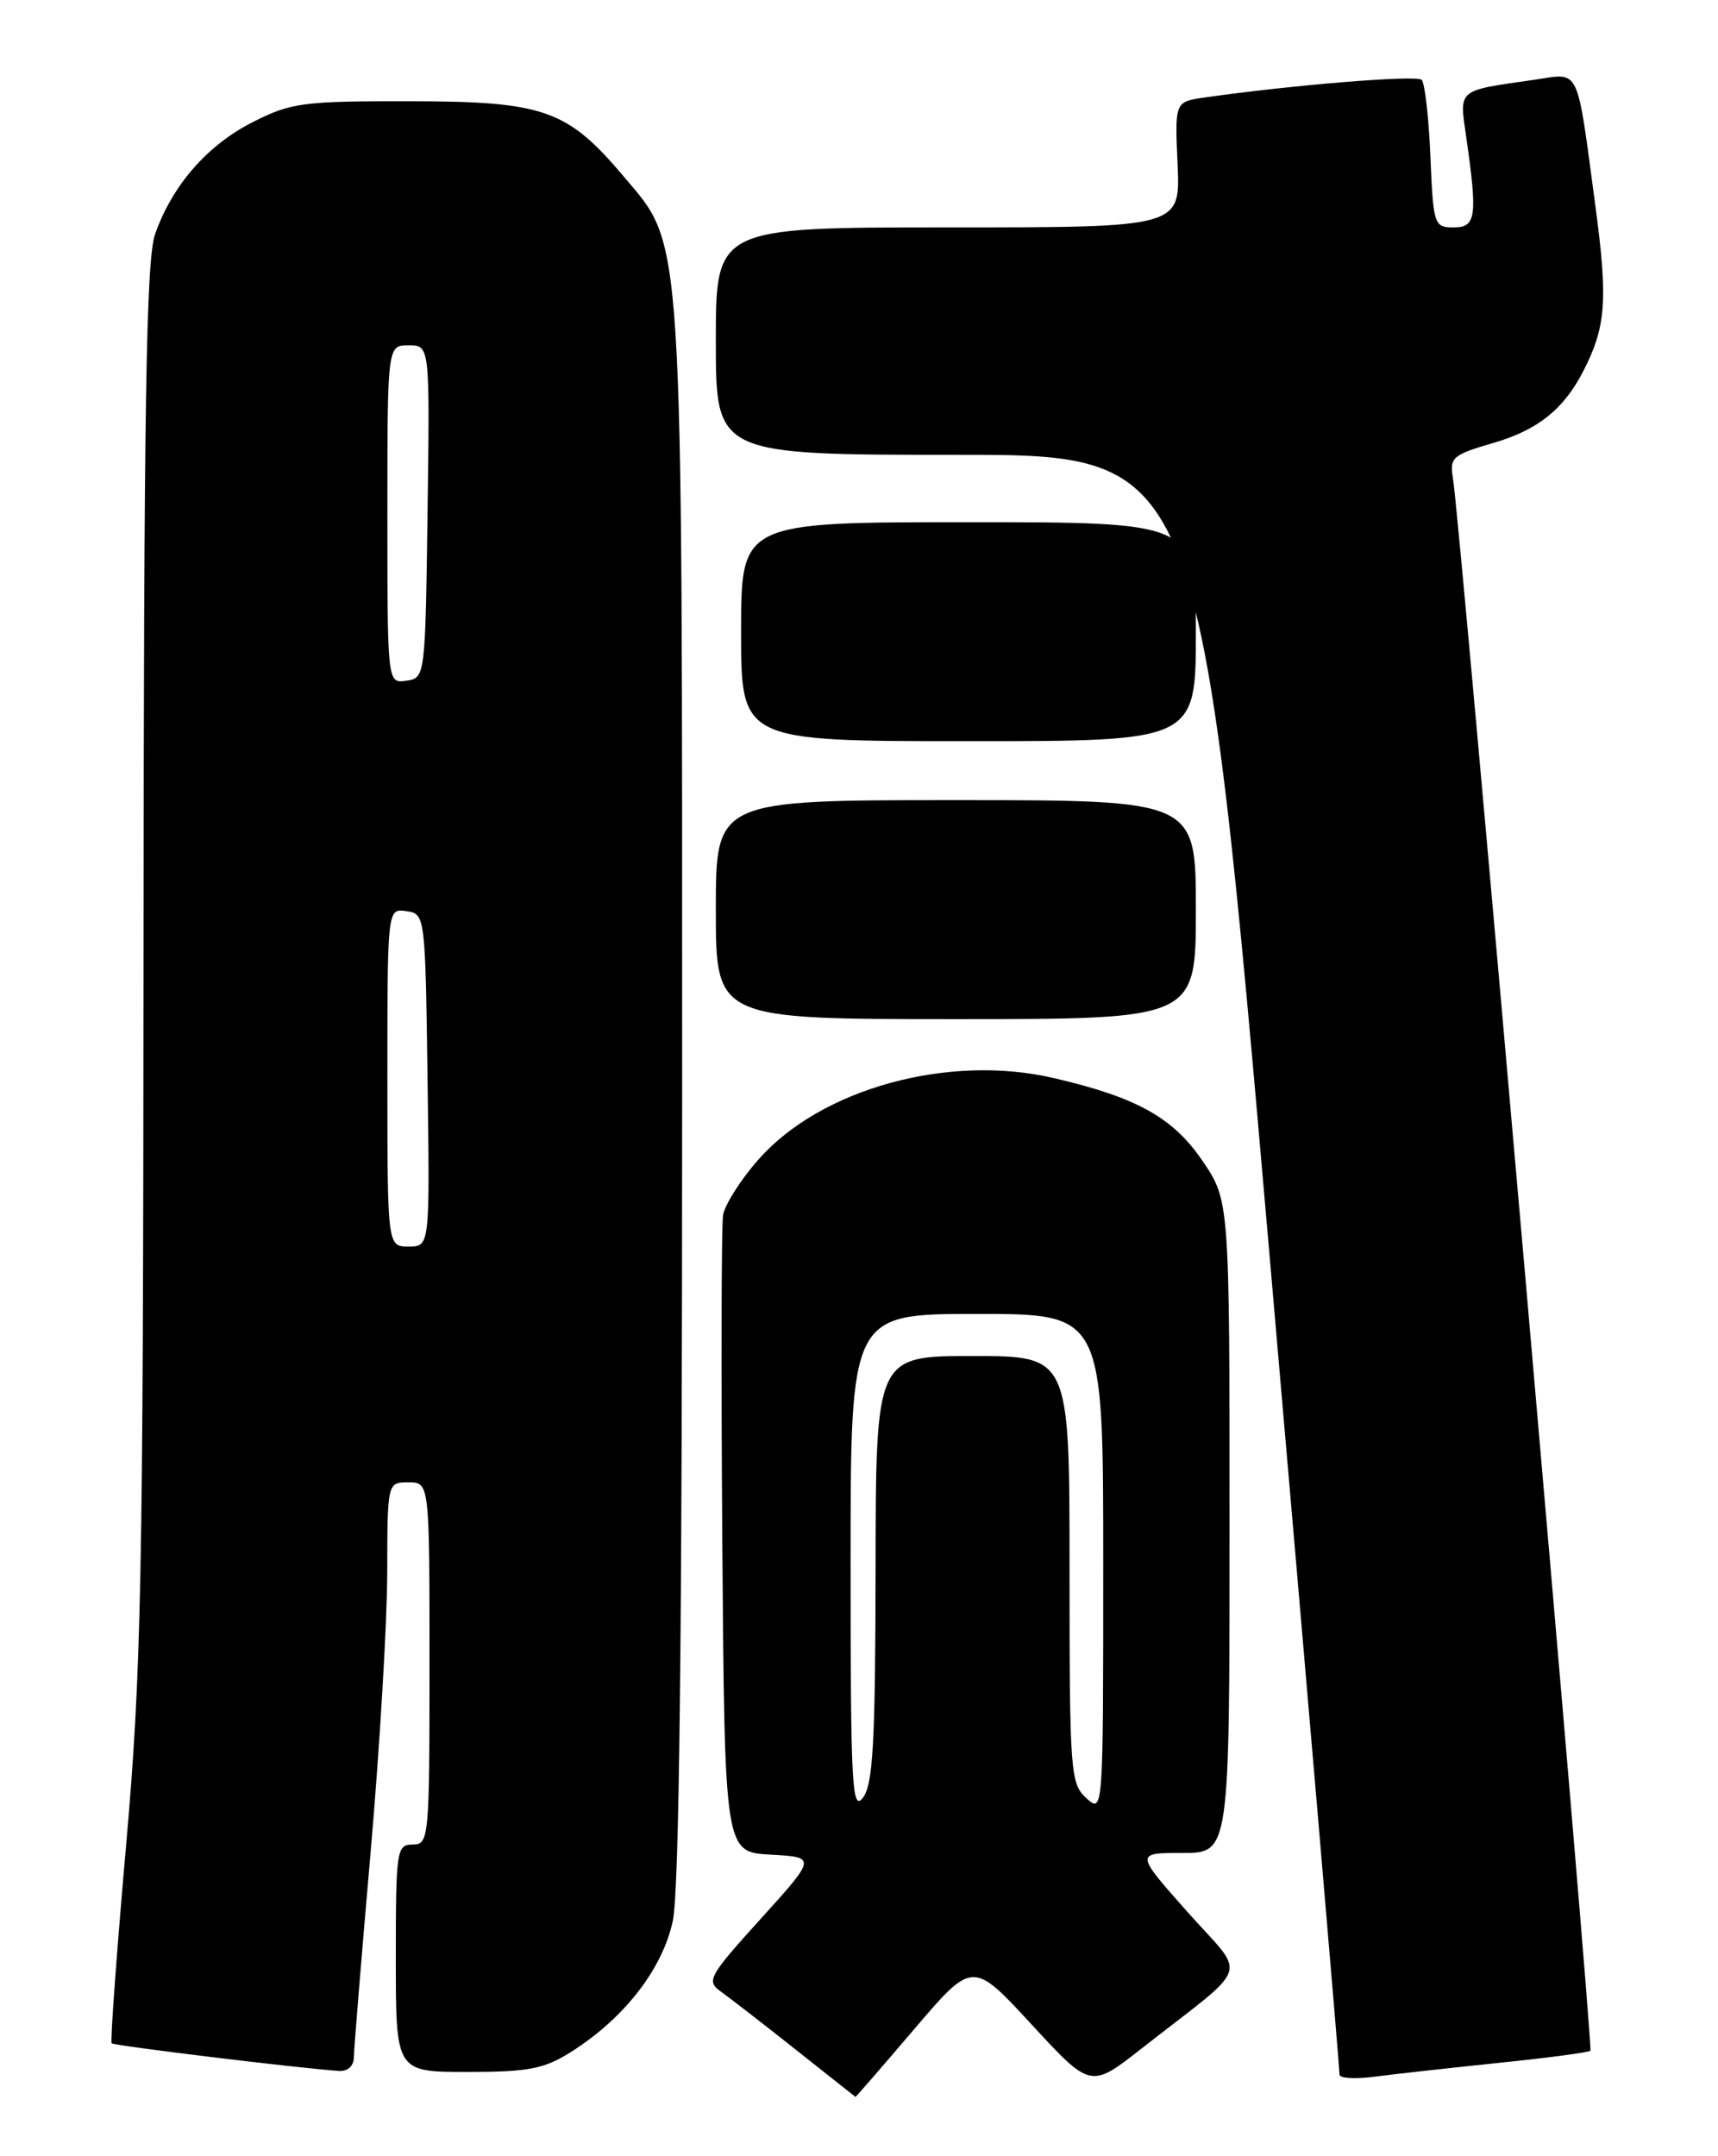 <?xml version="1.0" encoding="UTF-8" standalone="no"?>
<!DOCTYPE svg PUBLIC "-//W3C//DTD SVG 1.1//EN" "http://www.w3.org/Graphics/SVG/1.1/DTD/svg11.dtd" >
<svg xmlns="http://www.w3.org/2000/svg" xmlns:xlink="http://www.w3.org/1999/xlink" version="1.1" viewBox="0 0 204 256">
 <g >
 <path fill="currentColor"
d=" M 108.58 240.89 C 115.50 232.78 115.50 232.78 122.50 240.37 C 129.50 247.96 129.50 247.96 135.54 243.23 C 148.80 232.84 148.08 234.98 141.01 227.01 C 134.79 220.00 134.79 220.00 140.40 220.00 C 146.00 220.00 146.00 220.00 146.00 181.27 C 146.00 142.54 146.00 142.54 142.76 137.79 C 139.26 132.67 134.97 130.29 125.14 128.00 C 112.61 125.08 97.46 129.26 90.06 137.67 C 87.95 140.06 86.07 143.03 85.86 144.26 C 85.66 145.49 85.62 163.02 85.77 183.20 C 86.05 219.90 86.05 219.90 91.50 220.20 C 96.95 220.50 96.95 220.50 90.34 227.81 C 84.12 234.68 83.84 235.20 85.61 236.47 C 86.65 237.21 90.65 240.31 94.50 243.36 C 98.35 246.42 101.54 248.93 101.58 248.96 C 101.63 248.98 104.78 245.35 108.58 240.89 Z  M 177.99 244.92 C 183.77 244.33 188.65 243.68 188.85 243.48 C 189.22 243.12 173.36 61.67 172.53 56.81 C 172.11 54.31 172.45 54.01 177.33 52.59 C 182.58 51.06 185.65 48.62 187.98 44.11 C 190.70 38.85 190.94 35.66 189.46 24.60 C 187.17 7.54 187.71 8.67 182.20 9.47 C 172.92 10.80 173.28 10.50 174.11 16.31 C 175.46 25.75 175.28 27.00 172.60 27.00 C 170.29 27.00 170.19 26.70 169.85 18.58 C 169.66 13.95 169.19 9.86 168.81 9.48 C 168.22 8.88 153.40 10.09 143.00 11.58 C 139.50 12.09 139.50 12.09 139.83 19.54 C 140.16 27.00 140.16 27.00 112.58 27.00 C 85.00 27.00 85.00 27.00 85.00 40.50 C 85.00 54.00 85.00 54.00 113.75 54.00 C 142.50 54.00 142.50 54.00 150.81 149.75 C 155.38 202.41 159.09 245.87 159.06 246.31 C 159.03 246.76 160.91 246.87 163.25 246.56 C 165.59 246.25 172.22 245.52 177.99 244.92 Z  M 42.02 244.25 C 42.03 243.29 42.92 232.38 44.00 220.00 C 45.08 207.62 45.97 192.66 45.98 186.75 C 46.00 176.00 46.00 176.00 48.50 176.00 C 51.00 176.00 51.00 176.00 51.00 197.50 C 51.00 218.33 50.94 219.00 49.00 219.00 C 47.10 219.00 47.00 219.67 47.00 232.50 C 47.00 246.00 47.00 246.00 55.52 246.00 C 62.75 246.00 64.61 245.64 67.78 243.64 C 74.12 239.64 78.66 233.80 79.89 228.07 C 80.66 224.50 81.00 194.23 81.00 130.16 C 81.00 26.16 81.21 29.42 74.10 21.00 C 67.37 13.01 64.61 12.04 48.72 12.02 C 36.00 12.00 34.55 12.19 30.03 14.49 C 24.64 17.21 20.49 21.96 18.43 27.75 C 17.35 30.76 17.08 47.66 17.04 113.75 C 17.00 187.98 16.80 198.26 14.97 219.14 C 13.85 231.86 13.08 242.41 13.26 242.60 C 13.55 242.89 35.66 245.58 40.25 245.88 C 41.29 245.95 42.01 245.29 42.02 244.25 Z  M 142.00 108.00 C 142.00 95.00 142.00 95.00 113.50 95.00 C 85.00 95.00 85.00 95.00 85.00 108.00 C 85.00 121.00 85.00 121.00 113.50 121.00 C 142.00 121.00 142.00 121.00 142.00 108.00 Z  M 142.00 75.00 C 142.00 62.00 142.00 62.00 115.00 62.00 C 88.00 62.00 88.00 62.00 88.00 75.00 C 88.00 88.00 88.00 88.00 115.00 88.00 C 142.00 88.00 142.00 88.00 142.00 75.00 Z  M 101.00 185.69 C 101.00 156.00 101.00 156.00 116.00 156.00 C 131.00 156.00 131.00 156.00 131.00 185.65 C 131.00 215.25 131.00 215.31 129.00 213.50 C 127.10 211.78 127.00 210.42 127.00 186.35 C 127.00 161.00 127.00 161.00 115.50 161.00 C 104.00 161.00 104.00 161.00 103.97 186.25 C 103.94 206.87 103.67 211.86 102.47 213.44 C 101.17 215.16 101.00 212.01 101.00 185.69 Z  M 46.00 127.93 C 46.00 107.86 46.00 107.86 48.25 108.18 C 50.49 108.50 50.50 108.62 50.77 128.25 C 51.04 148.00 51.04 148.00 48.52 148.00 C 46.00 148.00 46.00 148.00 46.00 127.93 Z  M 46.00 61.07 C 46.00 41.00 46.00 41.00 48.52 41.00 C 51.04 41.00 51.04 41.00 50.77 60.75 C 50.50 80.38 50.49 80.50 48.25 80.82 C 46.00 81.14 46.00 81.14 46.00 61.07 Z "/>
</g>
</svg>